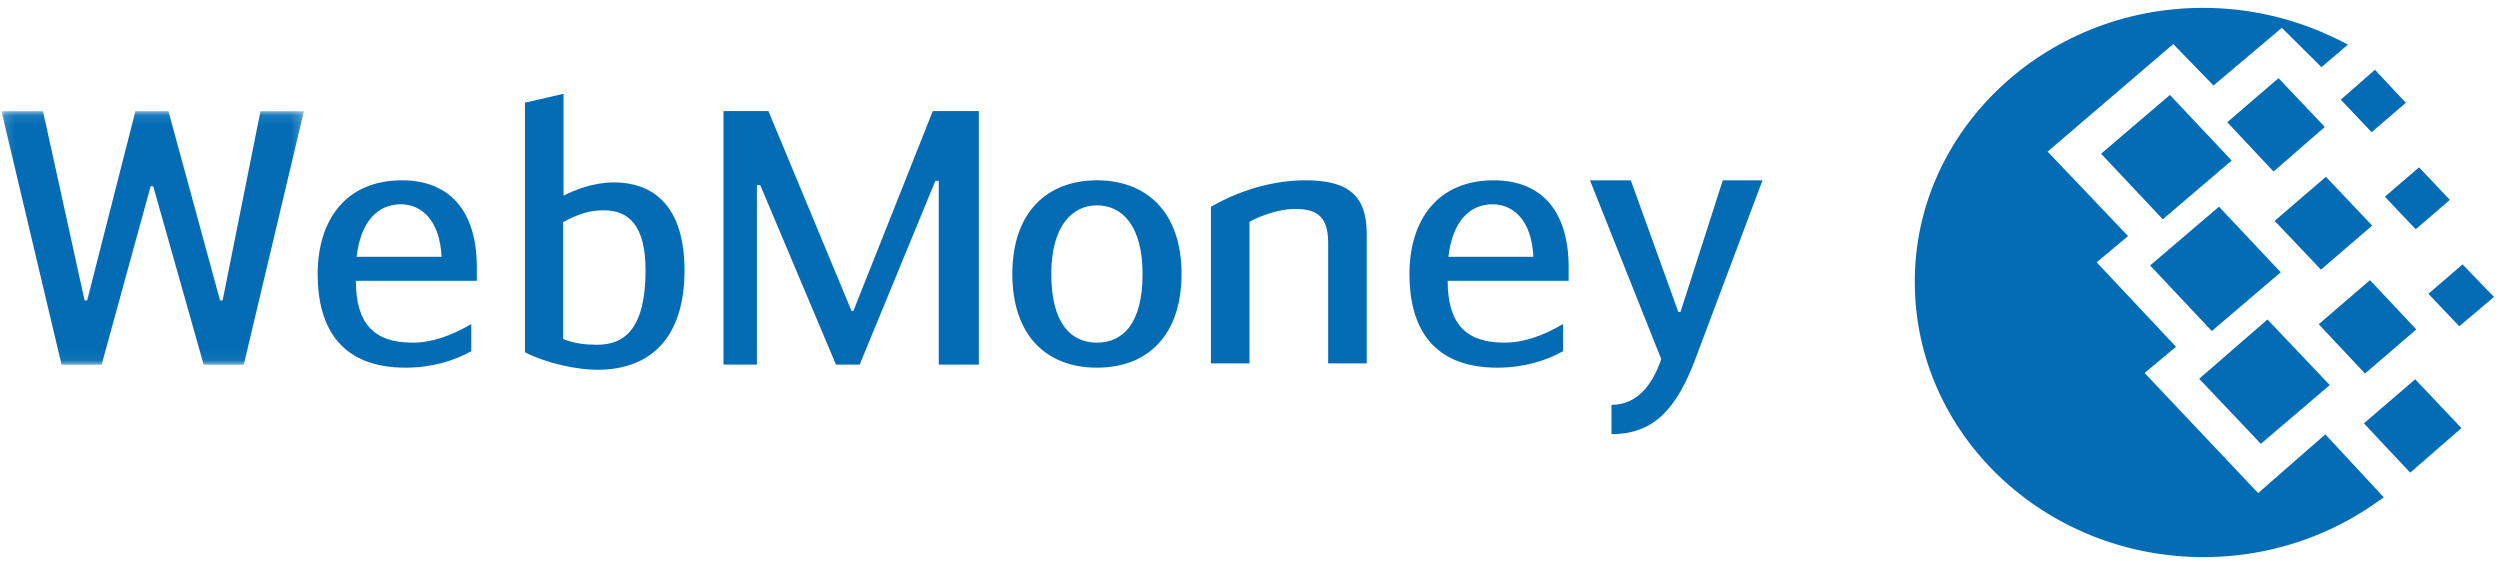 
<svg width="245px" height="55px" viewBox="0 0 245 55" version="1.1" xmlns="http://www.w3.org/2000/svg" xmlns:xlink="http://www.w3.org/1999/xlink">
    <!-- Generator: Sketch 51.1 (57501) - http://www.bohemiancoding.com/sketch -->
    <desc>Created with Sketch.</desc>
    <defs>
        <polygon id="path-1" points="0.143 0.094 0.143 24.937 29.782 24.937 29.782 0.094"></polygon>
    </defs>
    <g id="Welcome" stroke="none" stroke-width="1" fill="none" fill-rule="evenodd">
        <g id="транзакции" transform="translate(-416, -363)">
            <g id="пополнить">
                <g id="wm" transform="translate(398, 316)">
                    <g id="Group-2" transform="translate(2, 0)">
                        <g id="Rectangle-11"></g>
                    </g>
                    <g id="WebMoney_logo_blue" transform="translate(0, 33)">
                        <path d="M233.895,14.771 C238.323,14.771 242.536,15.748 246.316,17.495 C246.909,17.753 247.506,18.061 248.097,18.37 L245.505,20.581 L241.619,16.725 L234.922,22.38 L230.979,18.318 L218.666,28.857 L226.549,37.135 L223.471,39.705 L231.249,47.982 L228.171,50.551 L239.297,62.325 L245.882,56.566 L251.609,62.737 C250.474,63.56 249.232,64.384 247.883,65.103 C243.778,67.313 239.025,68.596 233.949,68.596 C218.34,68.596 205.651,56.517 205.651,41.66 C205.596,26.904 218.288,14.771 233.895,14.771 Z M228.709,40.014 L235.46,34.256 L241.51,40.682 L234.758,46.44 L228.709,40.014 Z M233.517,51.119 L240.213,45.31 L246.316,51.736 L239.565,57.494 L233.517,51.119 Z M223.906,29.064 L230.655,23.305 L236.703,29.732 L229.952,35.49 L223.906,29.064 Z M236.271,25.978 L241.293,21.66 L245.831,26.441 L240.808,30.811 L236.271,25.978 Z M245.236,45.772 L250.258,41.453 L254.795,46.284 L249.772,50.606 L245.236,45.772 Z M249.664,55.489 L254.687,51.17 L259.221,55.951 L254.2,60.32 L249.664,55.489 Z M251.717,33.279 L255.065,30.399 L258.088,33.588 L254.741,36.466 L251.717,33.279 Z M247.396,23.767 L250.744,20.838 L253.77,24.076 L250.419,26.955 L247.396,23.767 Z M255.983,42.791 L259.33,39.911 L262.409,43.099 L259.008,45.977 L255.983,42.791 Z M240.916,35.644 L245.939,31.326 L250.474,36.106 L245.453,40.425 L240.916,35.644 Z" id="Combined-Shape" fill="#036CB5" fill-rule="nonzero"></path>
                        <g id="Group" transform="translate(18, 23)">
                            <g id="Group-27" transform="translate(0, 1.806)">
                                <g id="Fill-25-Clipped">
                                    <mask id="mask-2" fill="white">
                                        <use xlink:href="#path-1"></use>
                                    </mask>
                                    <g id="path-1_2_"></g>
                                    <polygon id="Fill-25" fill="#036CB5" fill-rule="nonzero" mask="url(#mask-2)" points="15.017 7.451 14.761 7.451 9.959 24.937 6.034 24.937 0.143 0.094 4.215 0.094 8.288 18.631 8.543 18.631 13.269 0.094 16.507 0.094 21.562 18.631 21.817 18.631 25.527 0.094 29.782 0.094 23.889 24.937 19.961 24.937"></polygon>
                                </g>
                            </g>
                            <path d="M34.949,16.167 L43.275,16.167 C43.094,12.489 41.239,11.019 39.276,11.019 C37.057,11.019 35.347,12.665 34.949,16.167 M46.184,22.757 L46.184,25.42 C44.548,26.331 42.367,27.032 39.747,27.032 C33.639,27.032 31.13,23.388 31.13,17.852 C31.13,12.524 33.93,8.67 39.385,8.67 C43.929,8.67 46.731,11.51 46.731,17.22 L46.731,18.517 L34.876,18.517 C34.876,22.72 36.657,24.578 40.404,24.578 C42.367,24.578 44.185,23.911 46.184,22.757" id="Fill-28" fill="#036CB5" fill-rule="nonzero"></path>
                            <path d="M55.19,24.222 C56.354,24.713 57.627,24.785 58.538,24.785 C61.229,24.785 63.263,23.171 63.263,17.496 C63.263,13.046 61.59,11.61 59.155,11.61 C57.699,11.61 56.645,11.996 55.19,12.766 L55.19,24.222 L55.19,24.222 Z M55.228,10.173 C56.316,9.615 58.171,8.876 60.135,8.876 C64.645,8.876 67.082,11.89 67.082,17.496 C67.082,24.049 63.808,27.238 58.538,27.238 C56.609,27.238 53.627,26.642 51.444,25.518 L51.444,1.063 L55.228,0.188 L55.228,10.173 L55.228,10.173 Z" id="Fill-30" fill="#036CB5" fill-rule="nonzero"></path>
                            <polygon id="Fill-32" fill="#036CB5" fill-rule="nonzero" points="83.45 21.472 83.632 21.472 91.413 1.885 95.925 1.885 95.925 26.73 91.997 26.73 91.997 8.718 91.669 8.718 84.249 26.73 81.924 26.73 74.503 9.139 74.177 9.139 74.177 26.73 70.903 26.73 70.903 1.885 75.305 1.885"></polygon>
                            <path d="M111.971,17.851 C111.971,13.121 109.972,11.125 107.499,11.125 C105.1,11.125 103.025,13.121 103.025,17.851 C103.025,22.652 104.919,24.578 107.499,24.578 C110.08,24.578 111.971,22.652 111.971,17.851 M99.208,17.851 C99.208,11.717 102.7,8.67 107.499,8.67 C112.301,8.67 115.791,11.717 115.791,17.851 C115.791,23.842 112.482,27.032 107.499,27.032 C102.518,27.032 99.208,23.842 99.208,17.851" id="Fill-34" fill="#036CB5" fill-rule="nonzero"></path>
                            <path d="M118.668,11.265 C120.304,10.317 123.76,8.67 127.941,8.67 C132.305,8.67 133.939,10.317 133.939,13.925 L133.939,26.611 L130.159,26.611 L130.159,14.732 C130.159,11.965 128.743,11.474 126.886,11.474 C125.433,11.474 123.576,12.106 122.45,12.736 L122.45,26.611 L118.668,26.611 L118.668,11.265 L118.668,11.265 Z" id="Fill-36" fill="#036CB5" fill-rule="nonzero"></path>
                            <path d="M141.944,16.167 L150.271,16.167 C150.092,12.489 148.235,11.019 146.271,11.019 C144.052,11.019 142.345,12.665 141.944,16.167 M153.179,22.757 L153.179,25.42 C151.544,26.331 149.362,27.032 146.743,27.032 C140.637,27.032 138.126,23.388 138.126,17.852 C138.126,12.524 140.925,8.67 146.38,8.67 C150.928,8.67 153.729,11.51 153.729,17.22 L153.729,18.517 L141.872,18.517 C141.872,22.72 143.654,24.578 147.4,24.578 C149.362,24.578 151.183,23.911 153.179,22.757" id="Fill-38" fill="#036CB5" fill-rule="nonzero"></path>
                            <path d="M168.834,8.67 L172.726,8.67 L166.143,26.187 C164.323,31.023 162.107,33.546 157.925,33.546 L157.925,30.675 C160.4,30.675 161.925,28.782 162.8,26.187 L155.817,8.67 L159.818,8.67 L164.472,21.564 L164.691,21.564 L168.834,8.67 Z" id="Fill-40" fill="#036CB5" fill-rule="nonzero"></path>
                        </g>
                        <rect id="Rectangle-path" x="0" y="0" width="281" height="82"></rect>
                    </g>
                </g>
            </g>
        </g>
    </g>
</svg>
